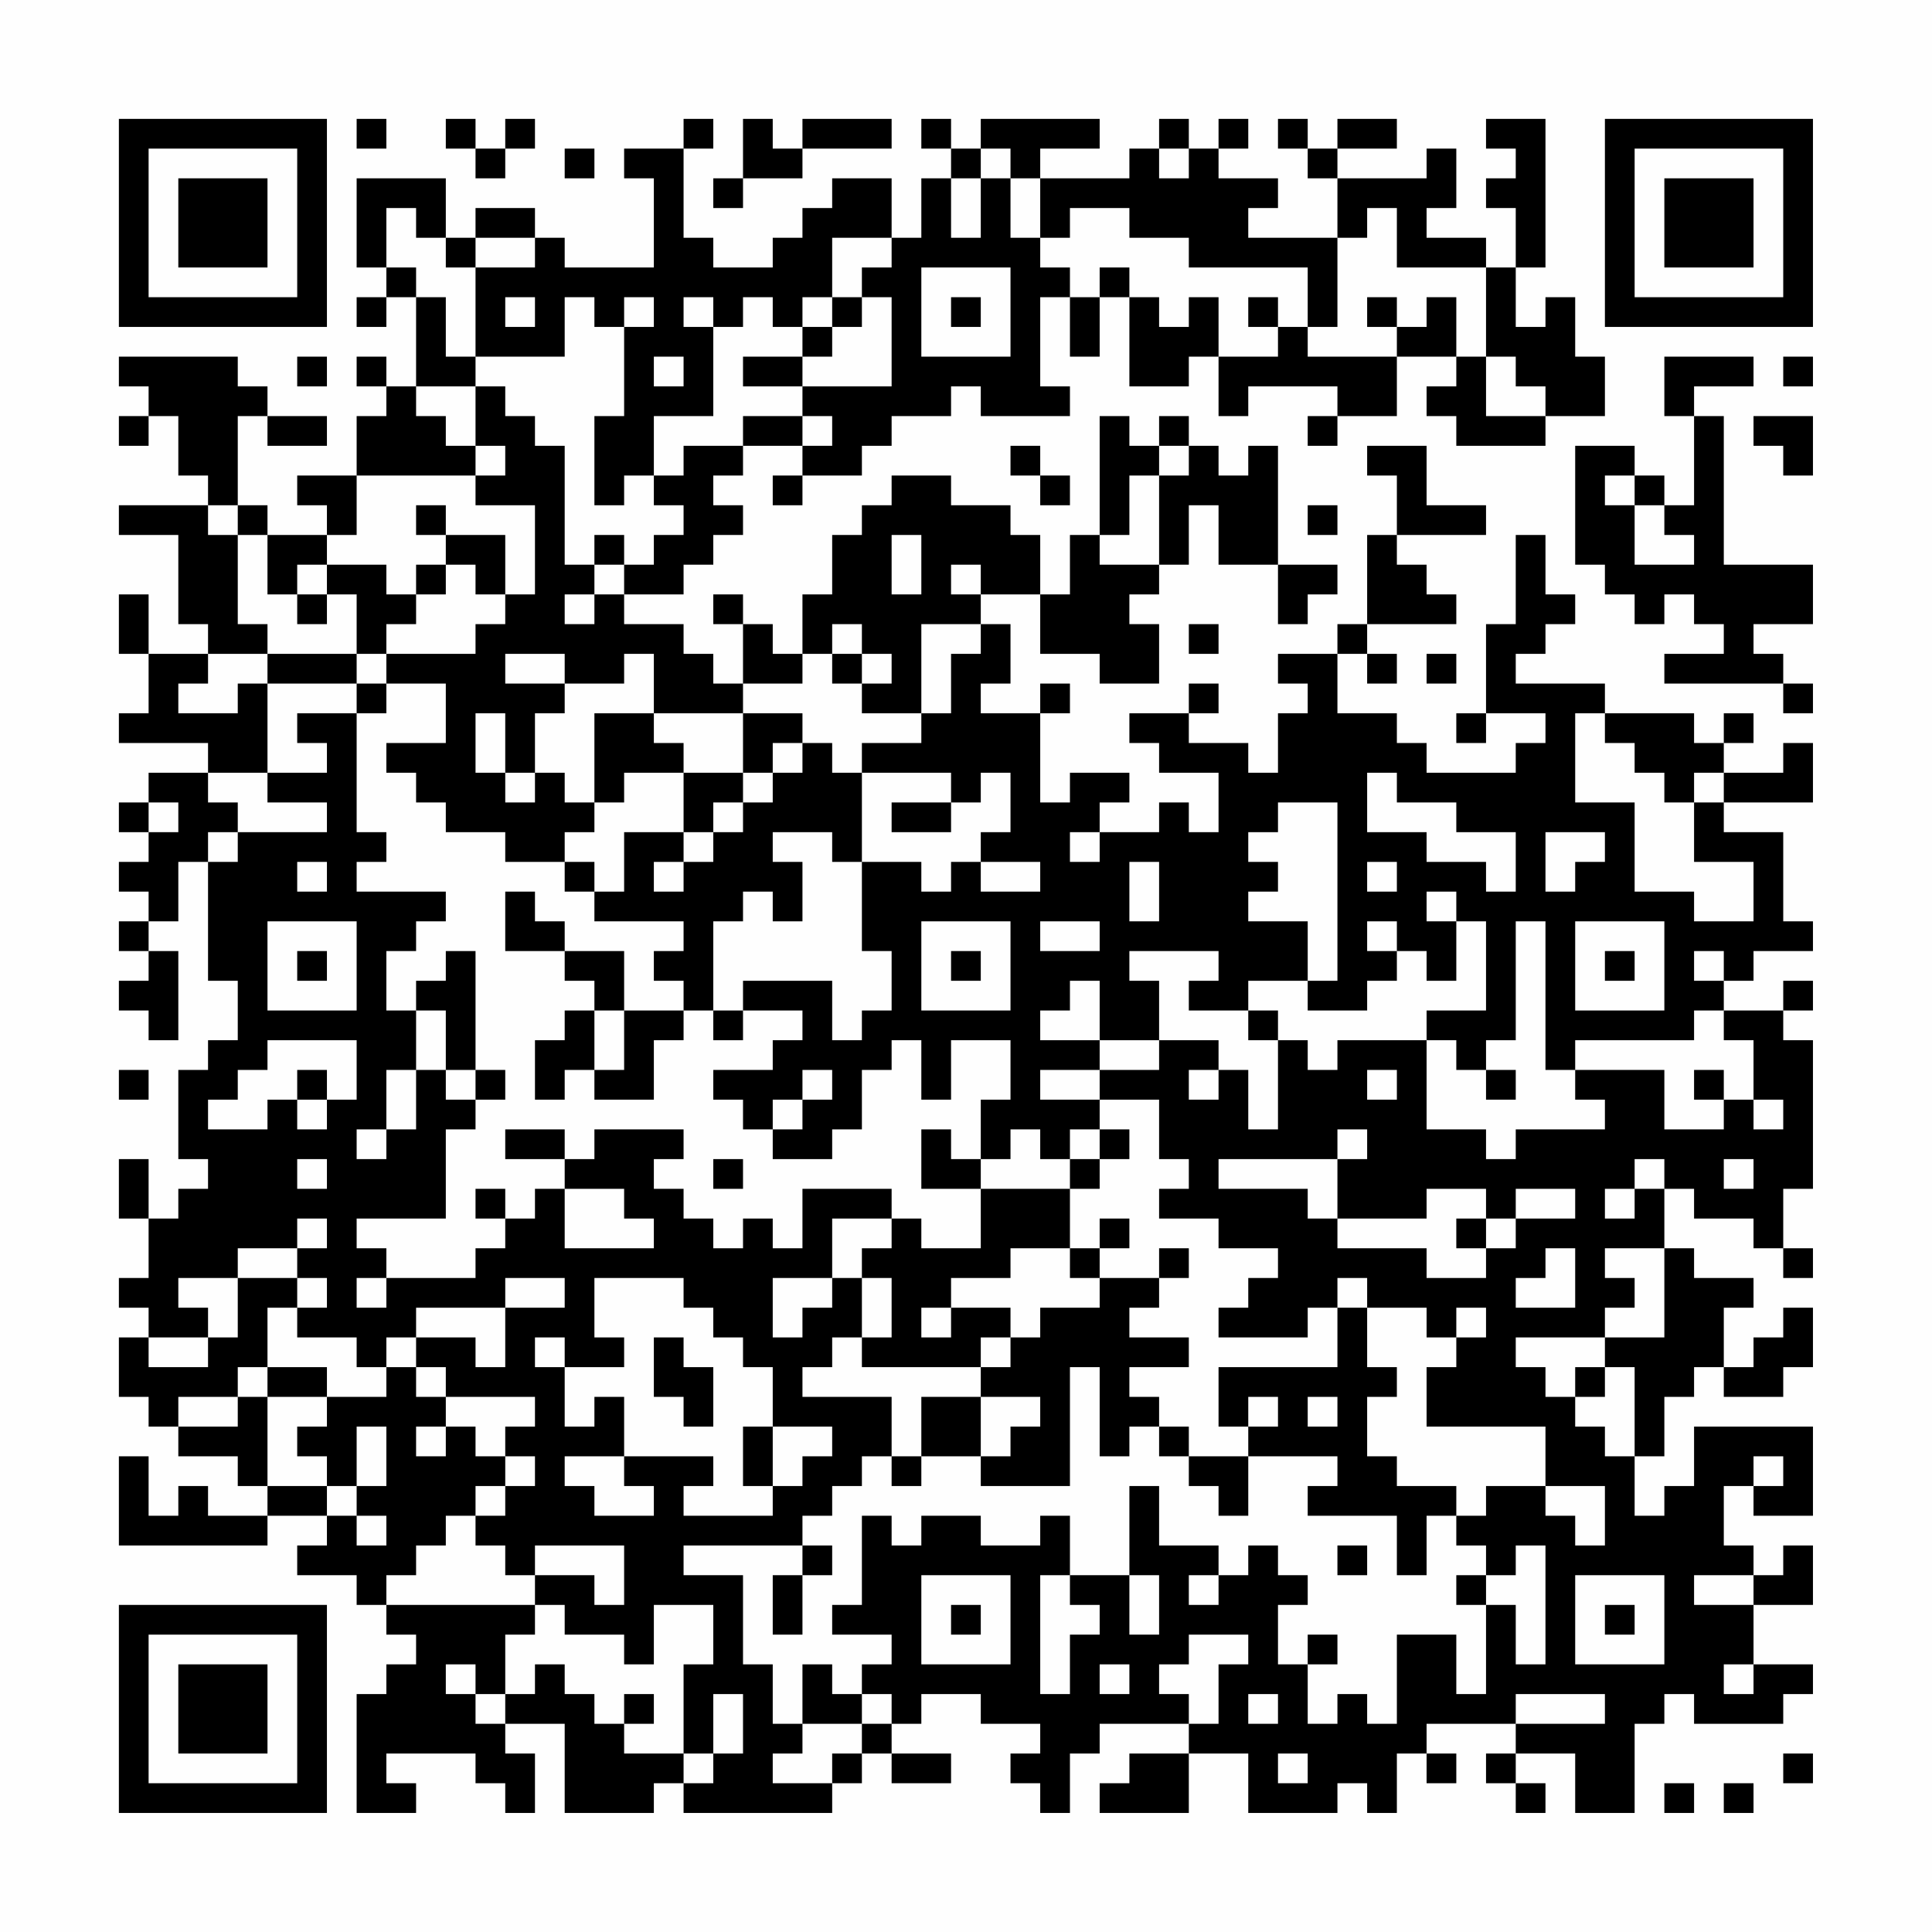 <?xml version="1.0" encoding="UTF-8"?>
<svg xmlns="http://www.w3.org/2000/svg" version="1.1" width="300" height="300" viewBox="0 0 300 300"><rect x="0" y="0" width="300" height="300" fill="#fefefe"/><g transform="scale(4.615)"><g transform="translate(4,4)"><path fill-rule="evenodd" d="M8 0L8 1L9 1L9 0ZM11 0L11 1L12 1L12 2L13 2L13 1L14 1L14 0L13 0L13 1L12 1L12 0ZM19 0L19 1L17 1L17 2L18 2L18 5L15 5L15 4L14 4L14 3L12 3L12 4L11 4L11 2L8 2L8 5L9 5L9 6L8 6L8 7L9 7L9 6L10 6L10 9L9 9L9 8L8 8L8 9L9 9L9 10L8 10L8 12L6 12L6 13L7 13L7 14L5 14L5 13L4 13L4 10L5 10L5 11L7 11L7 10L5 10L5 9L4 9L4 8L0 8L0 9L1 9L1 10L0 10L0 11L1 11L1 10L2 10L2 12L3 12L3 13L0 13L0 14L2 14L2 17L3 17L3 18L1 18L1 16L0 16L0 18L1 18L1 20L0 20L0 21L3 21L3 22L1 22L1 23L0 23L0 24L1 24L1 25L0 25L0 26L1 26L1 27L0 27L0 28L1 28L1 29L0 29L0 30L1 30L1 31L2 31L2 28L1 28L1 27L2 27L2 25L3 25L3 29L4 29L4 31L3 31L3 32L2 32L2 35L3 35L3 36L2 36L2 37L1 37L1 35L0 35L0 37L1 37L1 39L0 39L0 40L1 40L1 41L0 41L0 43L1 43L1 44L2 44L2 45L4 45L4 46L5 46L5 47L3 47L3 46L2 46L2 47L1 47L1 45L0 45L0 48L5 48L5 47L7 47L7 48L6 48L6 49L8 49L8 50L9 50L9 51L10 51L10 52L9 52L9 53L8 53L8 57L10 57L10 56L9 56L9 55L12 55L12 56L13 56L13 57L14 57L14 55L13 55L13 54L15 54L15 57L18 57L18 56L19 56L19 57L24 57L24 56L25 56L25 55L26 55L26 56L28 56L28 55L26 55L26 54L27 54L27 53L29 53L29 54L31 54L31 55L30 55L30 56L31 56L31 57L32 57L32 55L33 55L33 54L36 54L36 55L34 55L34 56L33 56L33 57L36 57L36 55L38 55L38 57L41 57L41 56L42 56L42 57L43 57L43 55L44 55L44 56L45 56L45 55L44 55L44 54L47 54L47 55L46 55L46 56L47 56L47 57L48 57L48 56L47 56L47 55L49 55L49 57L51 57L51 54L52 54L52 53L53 53L53 54L56 54L56 53L57 53L57 52L55 52L55 50L57 50L57 48L56 48L56 49L55 49L55 48L54 48L54 46L55 46L55 47L57 47L57 44L53 44L53 46L52 46L52 47L51 47L51 45L52 45L52 43L53 43L53 42L54 42L54 43L56 43L56 42L57 42L57 40L56 40L56 41L55 41L55 42L54 42L54 40L55 40L55 39L53 39L53 38L52 38L52 36L53 36L53 37L55 37L55 38L56 38L56 39L57 39L57 38L56 38L56 36L57 36L57 31L56 31L56 30L57 30L57 29L56 29L56 30L54 30L54 29L55 29L55 28L57 28L57 27L56 27L56 24L54 24L54 23L57 23L57 21L56 21L56 22L54 22L54 21L55 21L55 20L54 20L54 21L53 21L53 20L50 20L50 19L47 19L47 18L48 18L48 17L49 17L49 16L48 16L48 14L47 14L47 17L46 17L46 20L45 20L45 21L46 21L46 20L48 20L48 21L47 21L47 22L44 22L44 21L43 21L43 20L41 20L41 18L42 18L42 19L43 19L43 18L42 18L42 17L45 17L45 16L44 16L44 15L43 15L43 14L46 14L46 13L44 13L44 11L42 11L42 12L43 12L43 14L42 14L42 17L41 17L41 18L39 18L39 19L40 19L40 20L39 20L39 22L38 22L38 21L36 21L36 20L37 20L37 19L36 19L36 20L34 20L34 21L35 21L35 22L37 22L37 24L36 24L36 23L35 23L35 24L33 24L33 23L34 23L34 22L32 22L32 23L31 23L31 20L32 20L32 19L31 19L31 20L29 20L29 19L30 19L30 17L29 17L29 16L31 16L31 18L33 18L33 19L35 19L35 17L34 17L34 16L35 16L35 15L36 15L36 13L37 13L37 15L39 15L39 17L40 17L40 16L41 16L41 15L39 15L39 11L38 11L38 12L37 12L37 11L36 11L36 10L35 10L35 11L34 11L34 10L33 10L33 14L32 14L32 16L31 16L31 14L30 14L30 13L28 13L28 12L26 12L26 13L25 13L25 14L24 14L24 16L23 16L23 18L22 18L22 17L21 17L21 16L20 16L20 17L21 17L21 19L20 19L20 18L19 18L19 17L17 17L17 16L19 16L19 15L20 15L20 14L21 14L21 13L20 13L20 12L21 12L21 11L23 11L23 12L22 12L22 13L23 13L23 12L25 12L25 11L26 11L26 10L28 10L28 9L29 9L29 10L32 10L32 9L31 9L31 6L32 6L32 8L33 8L33 6L34 6L34 9L36 9L36 8L37 8L37 10L38 10L38 9L41 9L41 10L40 10L40 11L41 11L41 10L43 10L43 8L45 8L45 9L44 9L44 10L45 10L45 11L48 11L48 10L50 10L50 8L49 8L49 6L48 6L48 7L47 7L47 5L48 5L48 0L46 0L46 1L47 1L47 2L46 2L46 3L47 3L47 5L46 5L46 4L44 4L44 3L45 3L45 1L44 1L44 2L41 2L41 1L43 1L43 0L41 0L41 1L40 1L40 0L39 0L39 1L40 1L40 2L41 2L41 4L38 4L38 3L39 3L39 2L37 2L37 1L38 1L38 0L37 0L37 1L36 1L36 0L35 0L35 1L34 1L34 2L31 2L31 1L33 1L33 0L29 0L29 1L28 1L28 0L27 0L27 1L28 1L28 2L27 2L27 4L26 4L26 2L24 2L24 3L23 3L23 4L22 4L22 5L20 5L20 4L19 4L19 1L20 1L20 0ZM21 0L21 2L20 2L20 3L21 3L21 2L23 2L23 1L26 1L26 0L23 0L23 1L22 1L22 0ZM15 1L15 2L16 2L16 1ZM29 1L29 2L28 2L28 4L29 4L29 2L30 2L30 4L31 4L31 5L32 5L32 6L33 6L33 5L34 5L34 6L35 6L35 7L36 7L36 6L37 6L37 8L39 8L39 7L40 7L40 8L43 8L43 7L44 7L44 6L45 6L45 8L46 8L46 10L48 10L48 9L47 9L47 8L46 8L46 5L43 5L43 3L42 3L42 4L41 4L41 7L40 7L40 5L36 5L36 4L34 4L34 3L32 3L32 4L31 4L31 2L30 2L30 1ZM35 1L35 2L36 2L36 1ZM9 3L9 5L10 5L10 6L11 6L11 8L12 8L12 9L10 9L10 10L11 10L11 11L12 11L12 12L8 12L8 14L7 14L7 15L6 15L6 16L5 16L5 14L4 14L4 13L3 13L3 14L4 14L4 17L5 17L5 18L3 18L3 19L2 19L2 20L4 20L4 19L5 19L5 22L3 22L3 23L4 23L4 24L3 24L3 25L4 25L4 24L7 24L7 23L5 23L5 22L7 22L7 21L6 21L6 20L8 20L8 24L9 24L9 25L8 25L8 26L11 26L11 27L10 27L10 28L9 28L9 30L10 30L10 32L9 32L9 34L8 34L8 35L9 35L9 34L10 34L10 32L11 32L11 33L12 33L12 34L11 34L11 37L8 37L8 38L9 38L9 39L8 39L8 40L9 40L9 39L12 39L12 38L13 38L13 37L14 37L14 36L15 36L15 38L18 38L18 37L17 37L17 36L15 36L15 35L16 35L16 34L19 34L19 35L18 35L18 36L19 36L19 37L20 37L20 38L21 38L21 37L22 37L22 38L23 38L23 36L26 36L26 37L24 37L24 39L22 39L22 41L23 41L23 40L24 40L24 39L25 39L25 41L24 41L24 42L23 42L23 43L26 43L26 45L25 45L25 46L24 46L24 47L23 47L23 48L19 48L19 49L21 49L21 52L22 52L22 54L23 54L23 55L22 55L22 56L24 56L24 55L25 55L25 54L26 54L26 53L25 53L25 52L26 52L26 51L24 51L24 50L25 50L25 47L26 47L26 48L27 48L27 47L29 47L29 48L31 48L31 47L32 47L32 49L31 49L31 53L32 53L32 51L33 51L33 50L32 50L32 49L34 49L34 51L35 51L35 49L34 49L34 46L35 46L35 48L37 48L37 49L36 49L36 50L37 50L37 49L38 49L38 48L39 48L39 49L40 49L40 50L39 50L39 52L40 52L40 54L41 54L41 53L42 53L42 54L43 54L43 51L45 51L45 53L46 53L46 50L47 50L47 52L48 52L48 48L47 48L47 49L46 49L46 48L45 48L45 47L46 47L46 46L48 46L48 47L49 47L49 48L50 48L50 46L48 46L48 44L44 44L44 42L45 42L45 41L46 41L46 40L45 40L45 41L44 41L44 40L42 40L42 39L41 39L41 40L40 40L40 41L37 41L37 40L38 40L38 39L39 39L39 38L37 38L37 37L35 37L35 36L36 36L36 35L35 35L35 33L33 33L33 32L35 32L35 31L37 31L37 32L36 32L36 33L37 33L37 32L38 32L38 34L39 34L39 31L40 31L40 32L41 32L41 31L44 31L44 34L46 34L46 35L47 35L47 34L50 34L50 33L49 33L49 32L52 32L52 34L54 34L54 33L55 33L55 34L56 34L56 33L55 33L55 31L54 31L54 30L53 30L53 31L49 31L49 32L48 32L48 27L47 27L47 31L46 31L46 32L45 32L45 31L44 31L44 30L46 30L46 27L45 27L45 26L44 26L44 27L45 27L45 29L44 29L44 28L43 28L43 27L42 27L42 28L43 28L43 29L42 29L42 30L40 30L40 29L41 29L41 23L39 23L39 24L38 24L38 25L39 25L39 26L38 26L38 27L40 27L40 29L38 29L38 30L36 30L36 29L37 29L37 28L34 28L34 29L35 29L35 31L33 31L33 29L32 29L32 30L31 30L31 31L33 31L33 32L31 32L31 33L33 33L33 34L32 34L32 35L31 35L31 34L30 34L30 35L29 35L29 33L30 33L30 31L28 31L28 33L27 33L27 31L26 31L26 32L25 32L25 34L24 34L24 35L22 35L22 34L23 34L23 33L24 33L24 32L23 32L23 33L22 33L22 34L21 34L21 33L20 33L20 32L22 32L22 31L23 31L23 30L21 30L21 29L24 29L24 31L25 31L25 30L26 30L26 28L25 28L25 25L27 25L27 26L28 26L28 25L29 25L29 26L31 26L31 25L29 25L29 24L30 24L30 22L29 22L29 23L28 23L28 22L25 22L25 21L27 21L27 20L28 20L28 18L29 18L29 17L27 17L27 20L25 20L25 19L26 19L26 18L25 18L25 17L24 17L24 18L23 18L23 19L21 19L21 20L18 20L18 18L17 18L17 19L15 19L15 18L13 18L13 19L15 19L15 20L14 20L14 22L13 22L13 20L12 20L12 22L13 22L13 23L14 23L14 22L15 22L15 23L16 23L16 24L15 24L15 25L13 25L13 24L11 24L11 23L10 23L10 22L9 22L9 21L11 21L11 19L9 19L9 18L12 18L12 17L13 17L13 16L14 16L14 13L12 13L12 12L13 12L13 11L12 11L12 9L13 9L13 10L14 10L14 11L15 11L15 15L16 15L16 16L15 16L15 17L16 17L16 16L17 16L17 15L18 15L18 14L19 14L19 13L18 13L18 12L19 12L19 11L21 11L21 10L23 10L23 11L24 11L24 10L23 10L23 9L26 9L26 6L25 6L25 5L26 5L26 4L24 4L24 6L23 6L23 7L22 7L22 6L21 6L21 7L20 7L20 6L19 6L19 7L20 7L20 10L18 10L18 12L17 12L17 13L16 13L16 10L17 10L17 7L18 7L18 6L17 6L17 7L16 7L16 6L15 6L15 8L12 8L12 5L14 5L14 4L12 4L12 5L11 5L11 4L10 4L10 3ZM27 5L27 8L30 8L30 5ZM13 6L13 7L14 7L14 6ZM24 6L24 7L23 7L23 8L21 8L21 9L23 9L23 8L24 8L24 7L25 7L25 6ZM28 6L28 7L29 7L29 6ZM38 6L38 7L39 7L39 6ZM42 6L42 7L43 7L43 6ZM6 8L6 9L7 9L7 8ZM18 8L18 9L19 9L19 8ZM52 8L52 10L53 10L53 13L52 13L52 12L51 12L51 11L49 11L49 15L50 15L50 16L51 16L51 17L52 17L52 16L53 16L53 17L54 17L54 18L52 18L52 19L56 19L56 20L57 20L57 19L56 19L56 18L55 18L55 17L57 17L57 15L54 15L54 10L53 10L53 9L55 9L55 8ZM56 8L56 9L57 9L57 8ZM55 10L55 11L56 11L56 12L57 12L57 10ZM30 11L30 12L31 12L31 13L32 13L32 12L31 12L31 11ZM35 11L35 12L34 12L34 14L33 14L33 15L35 15L35 12L36 12L36 11ZM50 12L50 13L51 13L51 15L53 15L53 14L52 14L52 13L51 13L51 12ZM10 13L10 14L11 14L11 15L10 15L10 16L9 16L9 15L7 15L7 16L6 16L6 17L7 17L7 16L8 16L8 18L5 18L5 19L8 19L8 20L9 20L9 19L8 19L8 18L9 18L9 17L10 17L10 16L11 16L11 15L12 15L12 16L13 16L13 14L11 14L11 13ZM40 13L40 14L41 14L41 13ZM16 14L16 15L17 15L17 14ZM26 14L26 16L27 16L27 14ZM28 15L28 16L29 16L29 15ZM36 17L36 18L37 18L37 17ZM24 18L24 19L25 19L25 18ZM44 18L44 19L45 19L45 18ZM16 20L16 23L17 23L17 22L19 22L19 24L17 24L17 26L16 26L16 25L15 25L15 26L16 26L16 27L19 27L19 28L18 28L18 29L19 29L19 30L17 30L17 28L15 28L15 27L14 27L14 26L13 26L13 28L15 28L15 29L16 29L16 30L15 30L15 31L14 31L14 33L15 33L15 32L16 32L16 33L18 33L18 31L19 31L19 30L20 30L20 31L21 31L21 30L20 30L20 27L21 27L21 26L22 26L22 27L23 27L23 25L22 25L22 24L24 24L24 25L25 25L25 22L24 22L24 21L23 21L23 20L21 20L21 22L19 22L19 21L18 21L18 20ZM49 20L49 23L51 23L51 26L53 26L53 27L55 27L55 25L53 25L53 23L54 23L54 22L53 22L53 23L52 23L52 22L51 22L51 21L50 21L50 20ZM22 21L22 22L21 22L21 23L20 23L20 24L19 24L19 25L18 25L18 26L19 26L19 25L20 25L20 24L21 24L21 23L22 23L22 22L23 22L23 21ZM42 22L42 24L44 24L44 25L46 25L46 26L47 26L47 24L45 24L45 23L43 23L43 22ZM1 23L1 24L2 24L2 23ZM26 23L26 24L28 24L28 23ZM32 24L32 25L33 25L33 24ZM48 24L48 26L49 26L49 25L50 25L50 24ZM6 25L6 26L7 26L7 25ZM34 25L34 27L35 27L35 25ZM42 25L42 26L43 26L43 25ZM5 27L5 30L8 30L8 27ZM27 27L27 30L30 30L30 27ZM31 27L31 28L33 28L33 27ZM49 27L49 30L52 30L52 27ZM6 28L6 29L7 29L7 28ZM11 28L11 29L10 29L10 30L11 30L11 32L12 32L12 33L13 33L13 32L12 32L12 28ZM28 28L28 29L29 29L29 28ZM50 28L50 29L51 29L51 28ZM53 28L53 29L54 29L54 28ZM16 30L16 32L17 32L17 30ZM38 30L38 31L39 31L39 30ZM5 31L5 32L4 32L4 33L3 33L3 34L5 34L5 33L6 33L6 34L7 34L7 33L8 33L8 31ZM0 32L0 33L1 33L1 32ZM6 32L6 33L7 33L7 32ZM42 32L42 33L43 33L43 32ZM46 32L46 33L47 33L47 32ZM53 32L53 33L54 33L54 32ZM13 34L13 35L15 35L15 34ZM27 34L27 36L29 36L29 38L27 38L27 37L26 37L26 38L25 38L25 39L26 39L26 41L25 41L25 42L29 42L29 43L27 43L27 45L26 45L26 46L27 46L27 45L29 45L29 46L32 46L32 42L33 42L33 45L34 45L34 44L35 44L35 45L36 45L36 46L37 46L37 47L38 47L38 45L41 45L41 46L40 46L40 47L43 47L43 49L44 49L44 47L45 47L45 46L43 46L43 45L42 45L42 43L43 43L43 42L42 42L42 40L41 40L41 42L37 42L37 44L38 44L38 45L36 45L36 44L35 44L35 43L34 43L34 42L36 42L36 41L34 41L34 40L35 40L35 39L36 39L36 38L35 38L35 39L33 39L33 38L34 38L34 37L33 37L33 38L32 38L32 36L33 36L33 35L34 35L34 34L33 34L33 35L32 35L32 36L29 36L29 35L28 35L28 34ZM41 34L41 35L37 35L37 36L40 36L40 37L41 37L41 38L44 38L44 39L46 39L46 38L47 38L47 37L49 37L49 36L47 36L47 37L46 37L46 36L44 36L44 37L41 37L41 35L42 35L42 34ZM6 35L6 36L7 36L7 35ZM20 35L20 36L21 36L21 35ZM51 35L51 36L50 36L50 37L51 37L51 36L52 36L52 35ZM54 35L54 36L55 36L55 35ZM12 36L12 37L13 37L13 36ZM6 37L6 38L4 38L4 39L2 39L2 40L3 40L3 41L1 41L1 42L3 42L3 41L4 41L4 39L6 39L6 40L5 40L5 42L4 42L4 43L2 43L2 44L4 44L4 43L5 43L5 46L7 46L7 47L8 47L8 48L9 48L9 47L8 47L8 46L9 46L9 44L8 44L8 46L7 46L7 45L6 45L6 44L7 44L7 43L9 43L9 42L10 42L10 43L11 43L11 44L10 44L10 45L11 45L11 44L12 44L12 45L13 45L13 46L12 46L12 47L11 47L11 48L10 48L10 49L9 49L9 50L14 50L14 51L13 51L13 53L12 53L12 52L11 52L11 53L12 53L12 54L13 54L13 53L14 53L14 52L15 52L15 53L16 53L16 54L17 54L17 55L19 55L19 56L20 56L20 55L21 55L21 53L20 53L20 55L19 55L19 52L20 52L20 50L18 50L18 52L17 52L17 51L15 51L15 50L14 50L14 49L16 49L16 50L17 50L17 48L14 48L14 49L13 49L13 48L12 48L12 47L13 47L13 46L14 46L14 45L13 45L13 44L14 44L14 43L11 43L11 42L10 42L10 41L12 41L12 42L13 42L13 40L15 40L15 39L13 39L13 40L10 40L10 41L9 41L9 42L8 42L8 41L6 41L6 40L7 40L7 39L6 39L6 38L7 38L7 37ZM45 37L45 38L46 38L46 37ZM30 38L30 39L28 39L28 40L27 40L27 41L28 41L28 40L30 40L30 41L29 41L29 42L30 42L30 41L31 41L31 40L33 40L33 39L32 39L32 38ZM48 38L48 39L47 39L47 40L49 40L49 38ZM50 38L50 39L51 39L51 40L50 40L50 41L47 41L47 42L48 42L48 43L49 43L49 44L50 44L50 45L51 45L51 42L50 42L50 41L52 41L52 38ZM16 39L16 41L17 41L17 42L15 42L15 41L14 41L14 42L15 42L15 44L16 44L16 43L17 43L17 45L15 45L15 46L16 46L16 47L18 47L18 46L17 46L17 45L20 45L20 46L19 46L19 47L22 47L22 46L23 46L23 45L24 45L24 44L22 44L22 42L21 42L21 41L20 41L20 40L19 40L19 39ZM18 41L18 43L19 43L19 44L20 44L20 42L19 42L19 41ZM5 42L5 43L7 43L7 42ZM49 42L49 43L50 43L50 42ZM29 43L29 45L30 45L30 44L31 44L31 43ZM38 43L38 44L39 44L39 43ZM40 43L40 44L41 44L41 43ZM21 44L21 46L22 46L22 44ZM55 45L55 46L56 46L56 45ZM23 48L23 49L22 49L22 51L23 51L23 49L24 49L24 48ZM41 48L41 49L42 49L42 48ZM27 49L27 52L30 52L30 49ZM45 49L45 50L46 50L46 49ZM49 49L49 52L52 52L52 49ZM53 49L53 50L55 50L55 49ZM28 50L28 51L29 51L29 50ZM50 50L50 51L51 51L51 50ZM36 51L36 52L35 52L35 53L36 53L36 54L37 54L37 52L38 52L38 51ZM40 51L40 52L41 52L41 51ZM23 52L23 54L25 54L25 53L24 53L24 52ZM33 52L33 53L34 53L34 52ZM54 52L54 53L55 53L55 52ZM17 53L17 54L18 54L18 53ZM38 53L38 54L39 54L39 53ZM47 53L47 54L50 54L50 53ZM39 55L39 56L40 56L40 55ZM56 55L56 56L57 56L57 55ZM52 56L52 57L53 57L53 56ZM54 56L54 57L55 57L55 56ZM0 0L0 7L7 7L7 0ZM1 1L1 6L6 6L6 1ZM2 2L2 5L5 5L5 2ZM50 0L50 7L57 7L57 0ZM51 1L51 6L56 6L56 1ZM52 2L52 5L55 5L55 2ZM0 50L0 57L7 57L7 50ZM1 51L1 56L6 56L6 51ZM2 52L2 55L5 55L5 52Z" fill="#000000"/></g></g></svg>
